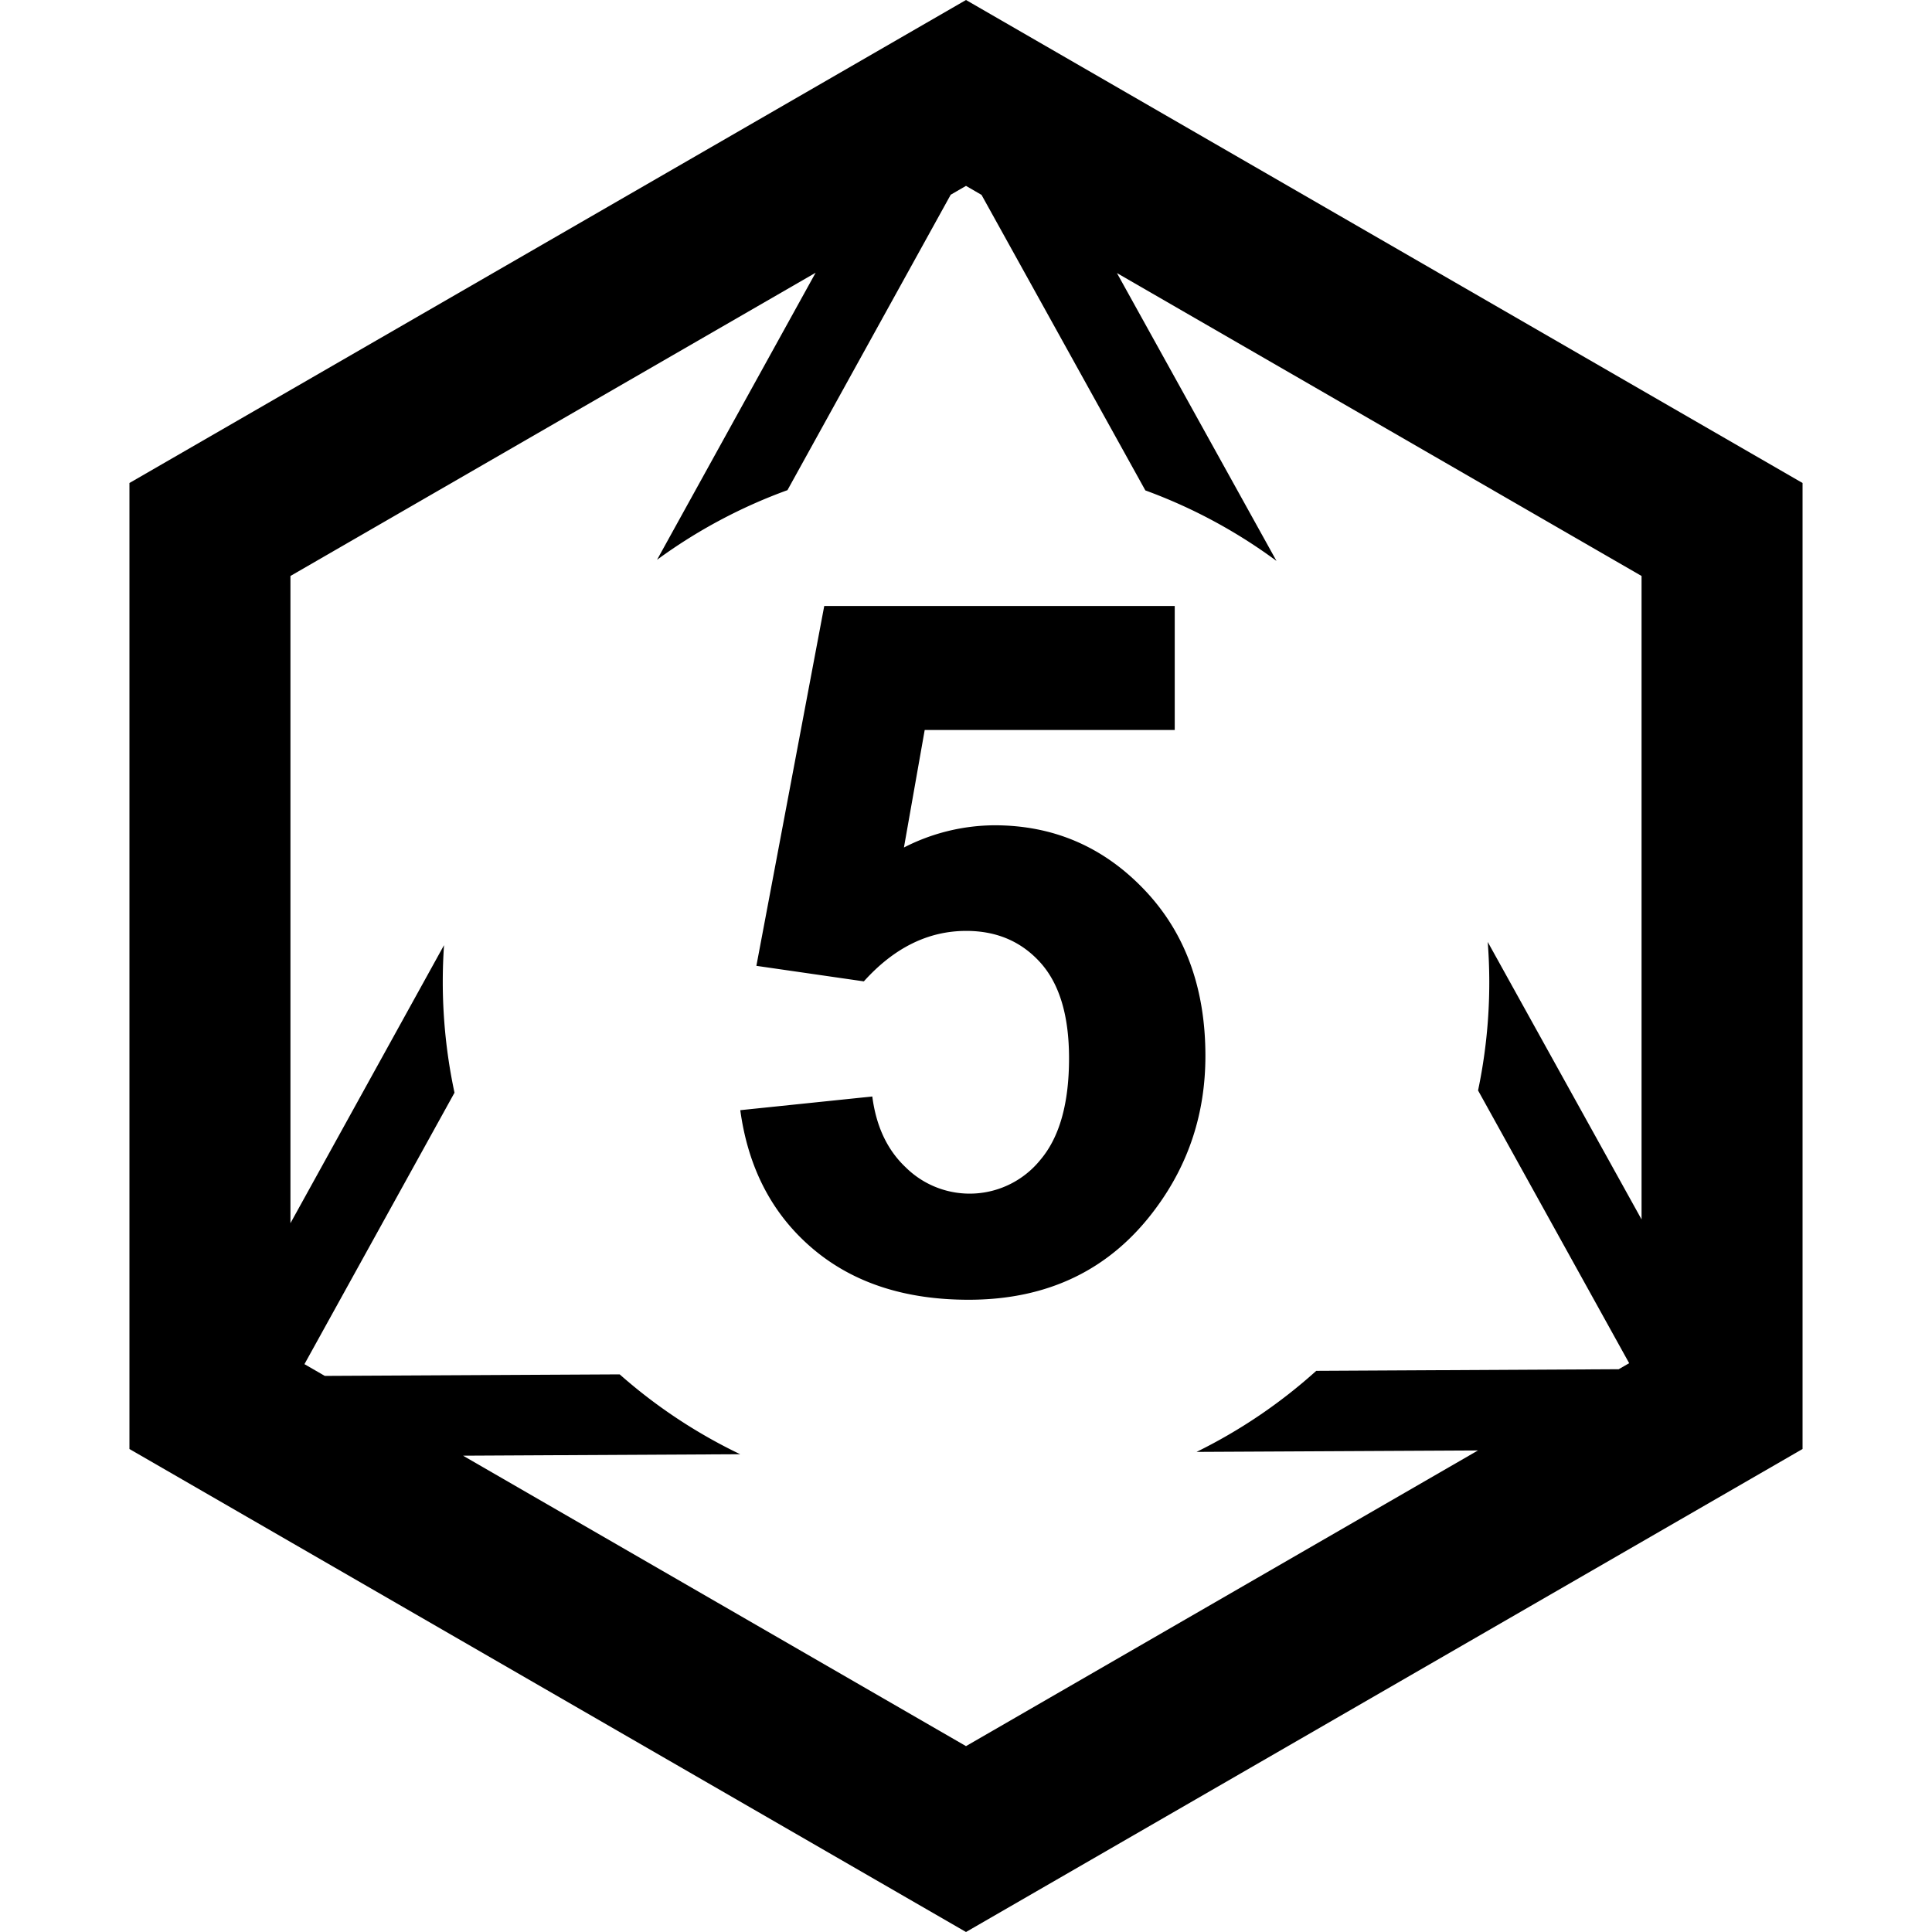 <svg width="24" height="24" viewBox="0 0 24 24" xmlns="http://www.w3.org/2000/svg"><title>small-d8-5</title><g fill-rule="evenodd"><path d="M20.392 15.148V7.155l-6.517-3.763 1.982 3.576a6.485 6.485 0 0 0-1.629-.876l-2.035-3.671L12 2.309l-.19.11-2.028 3.67a6.484 6.484 0 0 0-1.62.865l1.97-3.566-6.524 3.767v8.04l1.908-3.454a6.595 6.595 0 0 0 .13 1.833l-1.864 3.372.253.146 3.663-.019a6.51 6.51 0 0 0 1.497.992l-3.443.018L12 21.691l6.36-3.673-3.496.018a6.512 6.512 0 0 0 1.487-1.007l3.757-.02.13-.075-1.877-3.388a6.527 6.527 0 0 0 .12-1.845l1.911 3.447zM1.608 6L12 0l10.392 6v12L12 24 1.608 18V6z"/><path d="M9.196 13.791l1.64-.17c.048.371.186.665.417.882a1.129 1.129 0 0 0 1.67-.094c.238-.28.357-.7.357-1.263 0-.527-.118-.922-.354-1.186-.237-.264-.544-.396-.923-.396-.473 0-.897.21-1.272.627l-1.335-.193.843-4.47h4.354v1.54h-3.106l-.258 1.46a2.49 2.49 0 0 1 1.125-.276c.731 0 1.35.266 1.858.797s.762 1.22.762 2.068c0 .707-.205 1.338-.616 1.893-.558.758-1.334 1.136-2.326 1.136-.793 0-1.44-.212-1.94-.638-.5-.426-.798-.998-.896-1.717z"/></g></svg>